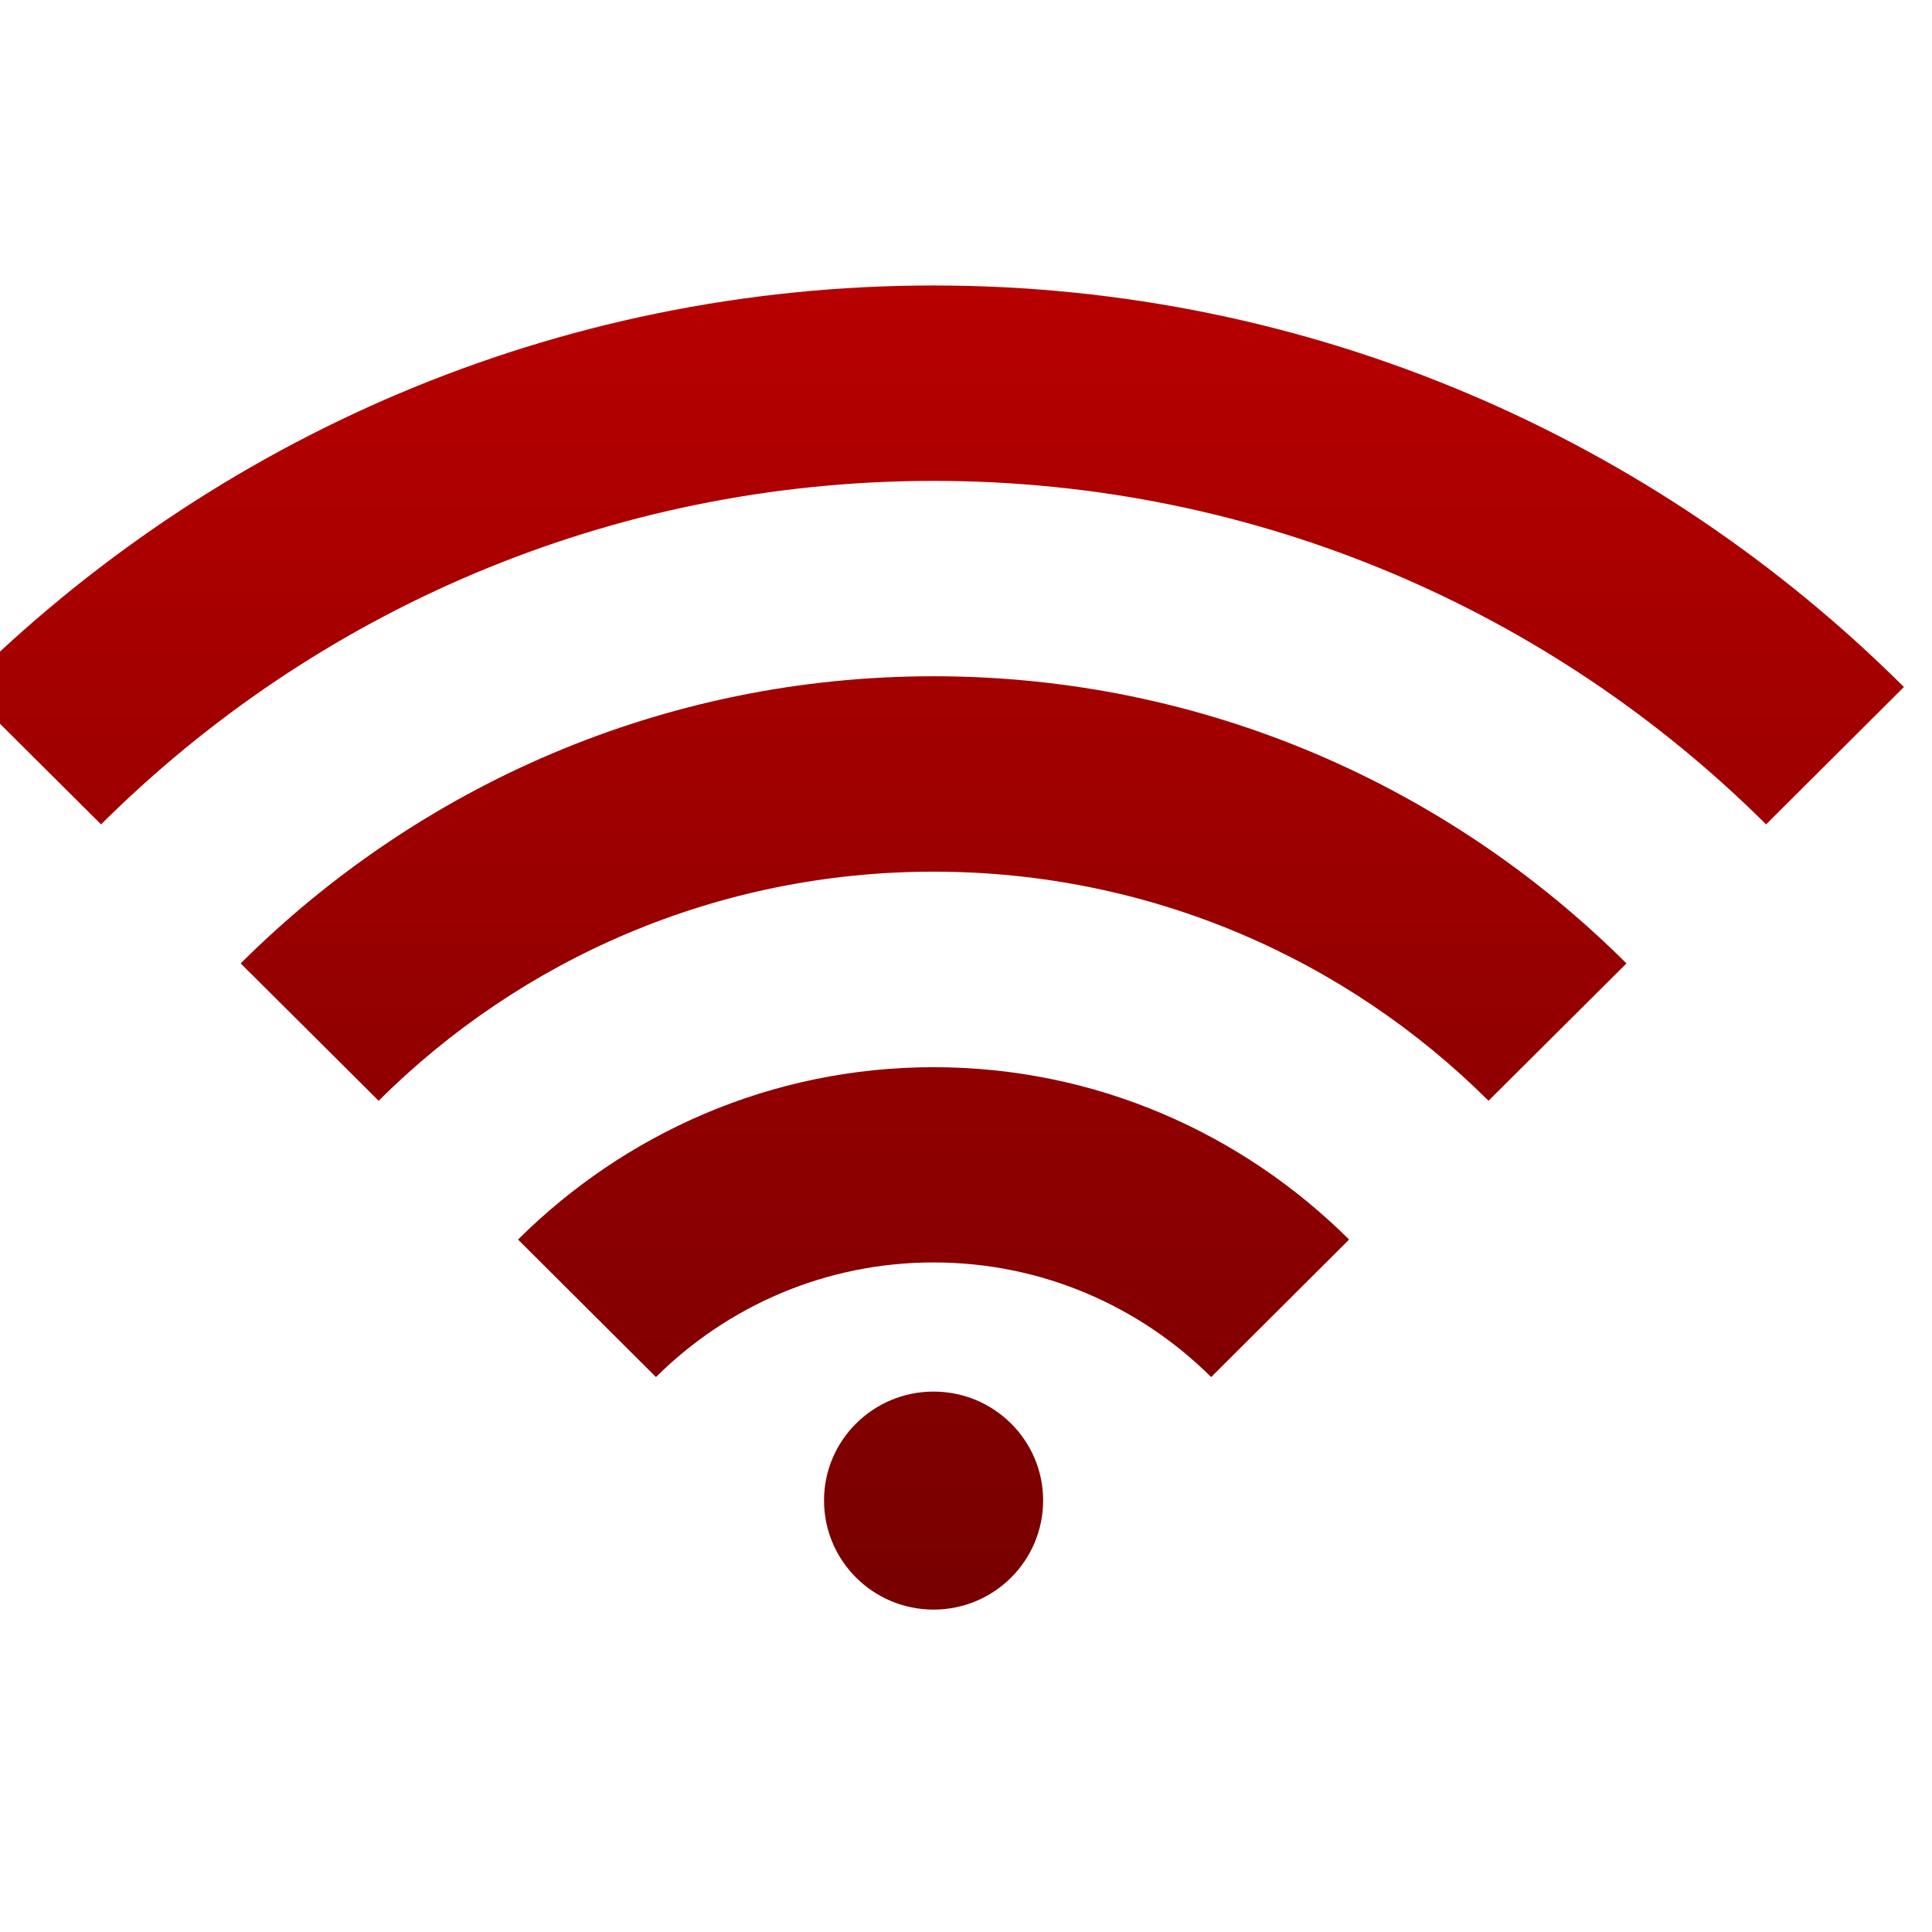 <svg xmlns="http://www.w3.org/2000/svg" xmlns:xlink="http://www.w3.org/1999/xlink" width="64" height="64" viewBox="0 0 64 64" version="1.1"><defs><linearGradient id="linear0" gradientUnits="userSpaceOnUse" x1="0" y1="0" x2="0" y2="1" gradientTransform="matrix(55.992,0,0,56,4.004,4)"><stop offset="0" style="stop-color:#bf0000;stop-opacity:1;"/><stop offset="1" style="stop-color:#6e0000;stop-opacity:1;"/></linearGradient></defs><g id="surface1"><path style=" stroke:none;fill-rule:nonzero;fill:url(#linear0);" d="M 30.926 9.457 C 18.363 9.457 7.012 14.559 -1.223 22.758 L 3.348 27.309 C 10.406 20.281 20.16 15.93 30.926 15.93 C 41.688 15.93 51.445 20.281 58.504 27.309 L 63.07 22.758 C 54.836 14.559 43.48 9.457 30.926 9.457 Z M 30.926 22.402 C 21.953 22.402 13.855 26.055 7.973 31.914 L 12.543 36.465 C 17.246 31.777 23.746 28.875 30.926 28.875 C 38.105 28.875 44.605 31.777 49.309 36.465 L 53.879 31.914 C 47.996 26.055 39.898 22.402 30.926 22.402 Z M 30.926 35.352 C 25.543 35.352 20.691 37.551 17.16 41.062 L 21.73 45.617 C 24.09 43.273 27.336 41.82 30.926 41.82 C 34.516 41.82 37.762 43.273 40.121 45.617 L 44.691 41.062 C 41.16 37.551 36.309 35.352 30.926 35.352 Z M 30.926 46.098 C 28.922 46.098 27.297 47.715 27.297 49.703 C 27.297 51.703 28.922 53.32 30.926 53.32 C 32.93 53.32 34.555 51.703 34.555 49.703 C 34.555 47.715 32.93 46.098 30.926 46.098 Z M 30.926 46.098 "/></g></svg>
